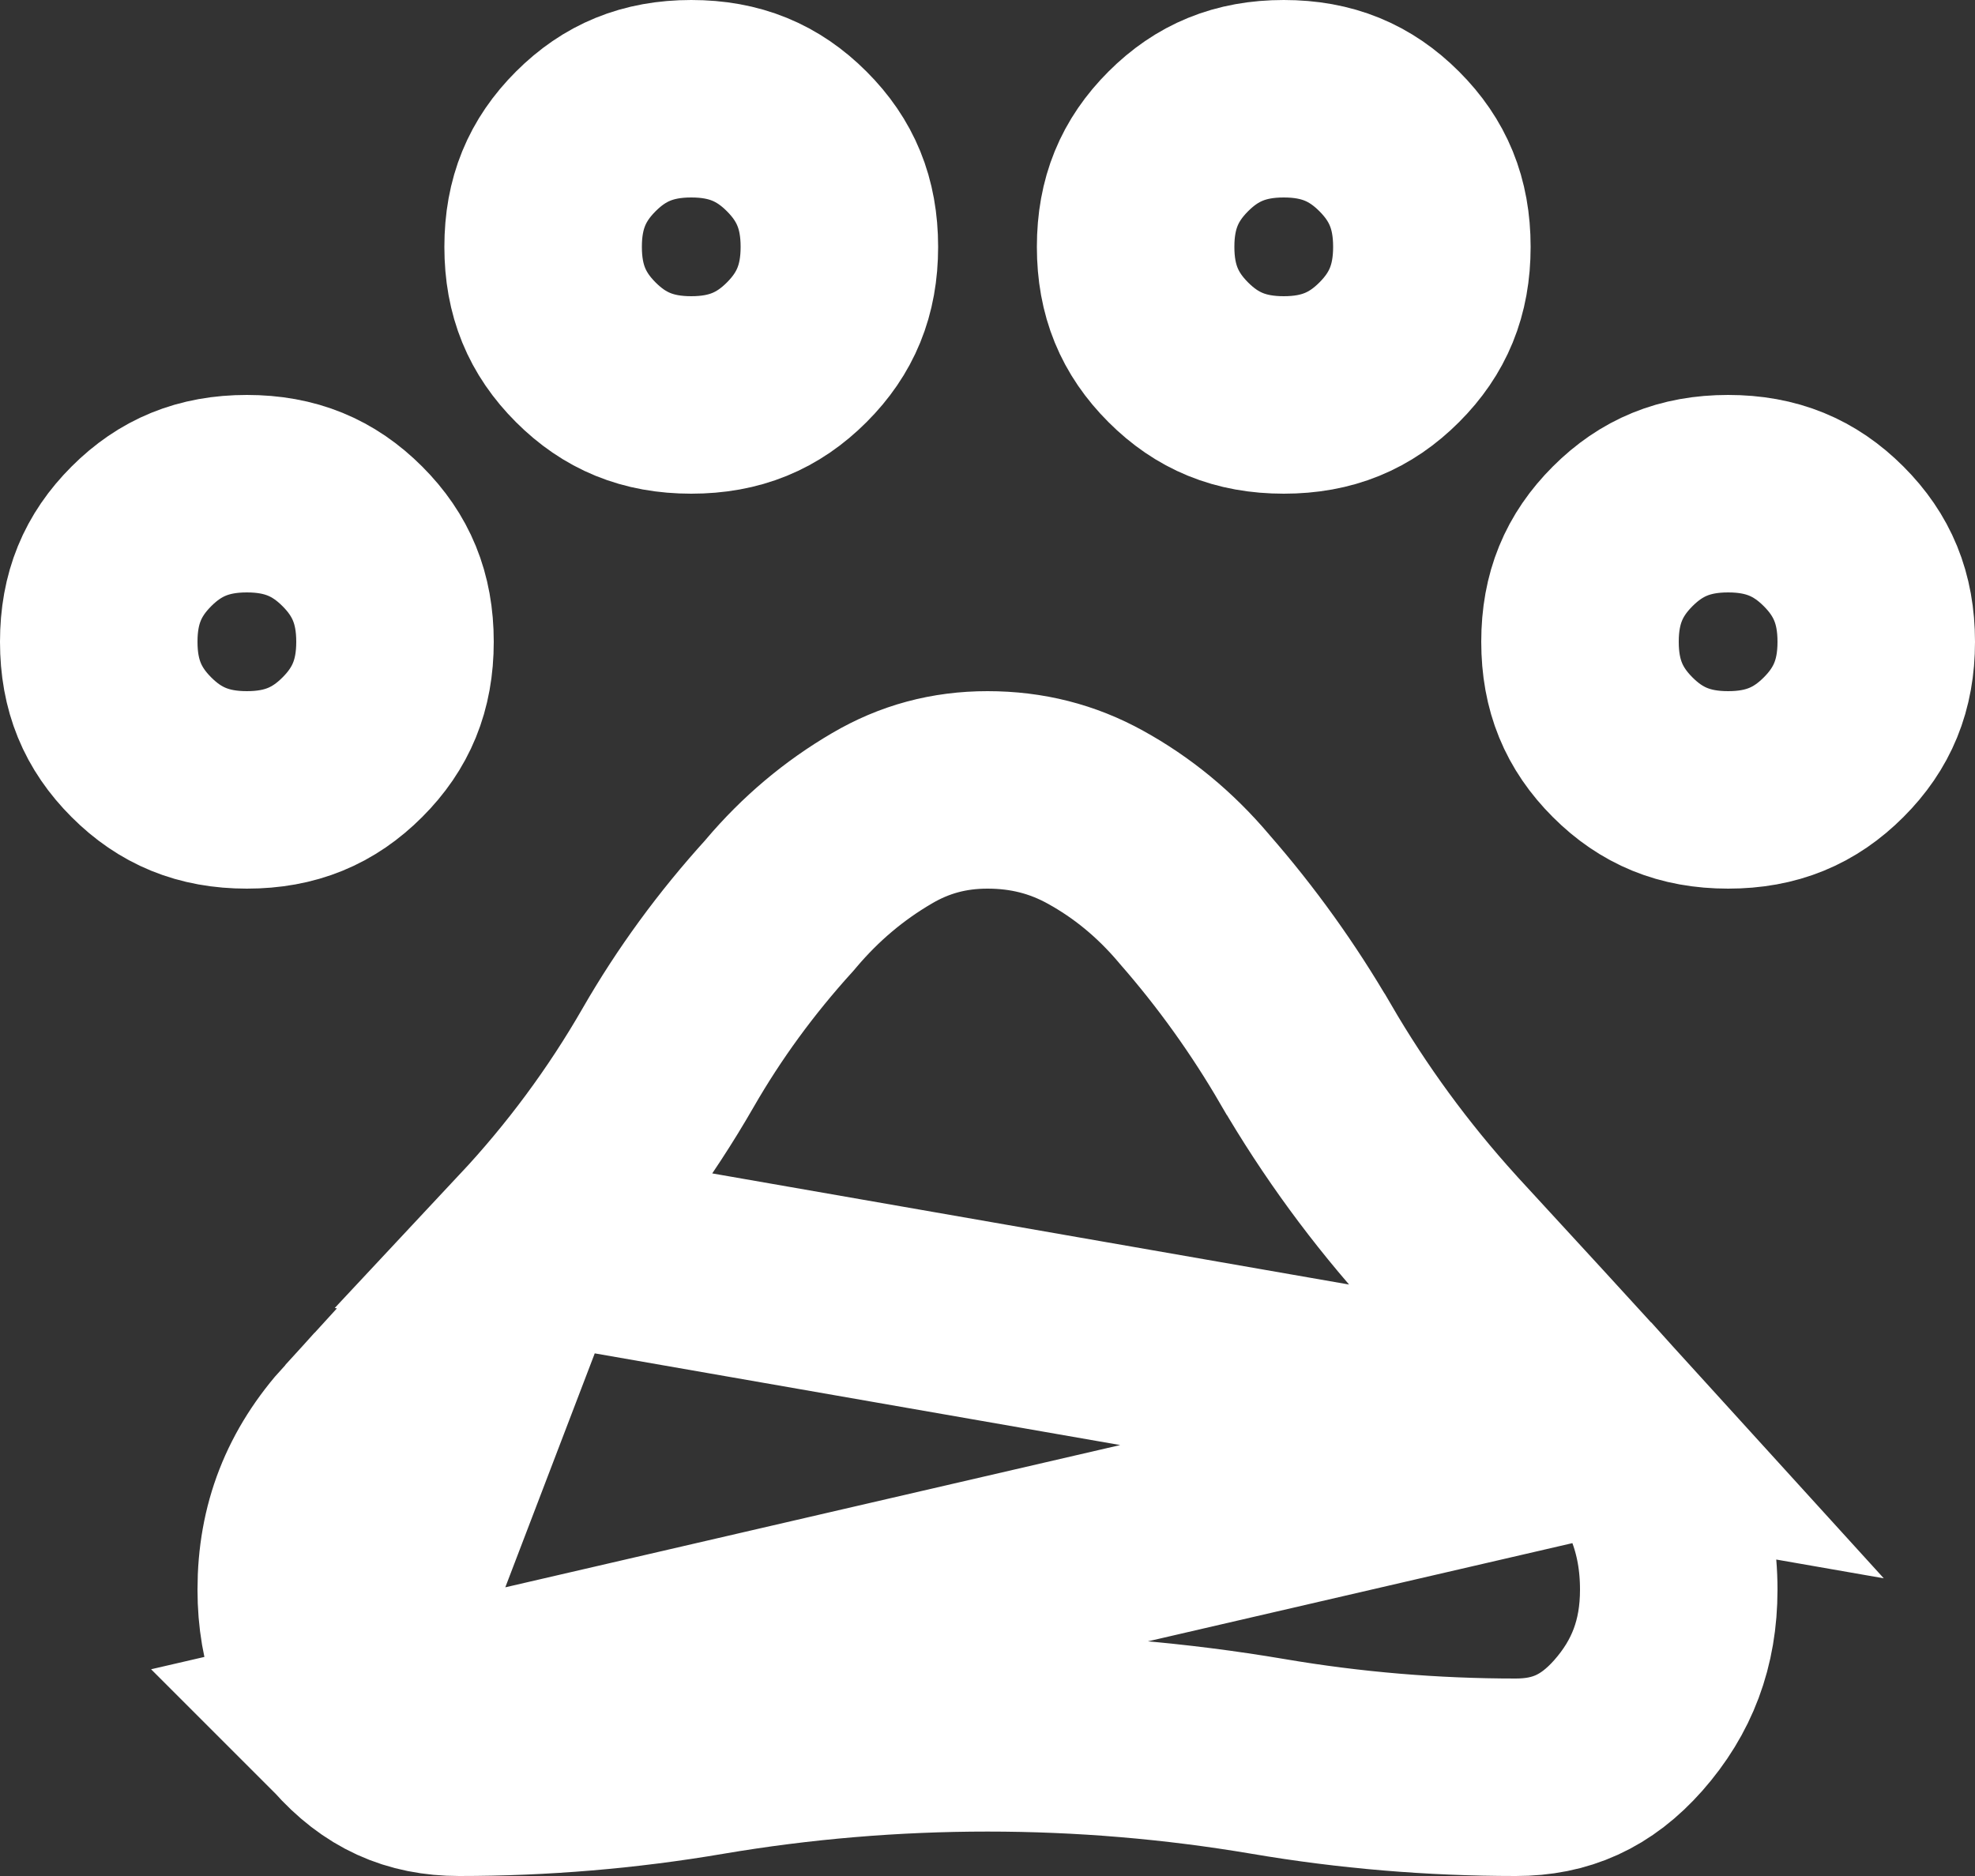 <svg width="20" height="19" viewBox="0 0 20 19" fill="none" xmlns="http://www.w3.org/2000/svg">
<rect x="0" y="0" width="20" height="19" fill="#333333" stroke="none"/>
<path d="M3.512 17.474L3.513 17.475C3.836 17.841 4.194 18 4.65 18C5.494 18 6.33 17.93 7.158 17.789C8.096 17.63 9.044 17.55 10 17.55C10.956 17.55 11.903 17.63 12.842 17.789C13.67 17.93 14.506 18 15.35 18C15.806 18 16.165 17.841 16.489 17.475C16.831 17.087 17 16.645 17 16.1C17 15.486 16.8 14.967 16.374 14.498L3.512 17.474ZM3.512 17.474C3.169 17.087 3 16.645 3 16.1C3 15.486 3.2 14.967 3.627 14.498L3.628 14.498C4.217 13.85 4.802 13.211 5.383 12.58M3.512 17.474L5.383 12.58M5.383 12.58C5.917 12.009 6.379 11.385 6.767 10.71C7.08 10.166 7.454 9.653 7.891 9.172L7.902 9.159L7.913 9.146C8.208 8.798 8.546 8.513 8.931 8.288C9.259 8.095 9.609 8 10 8C10.402 8 10.761 8.093 11.092 8.276C11.466 8.482 11.796 8.753 12.087 9.096L12.092 9.102L12.097 9.108C12.521 9.593 12.896 10.116 13.222 10.677L13.223 10.678C13.617 11.355 14.079 11.987 14.609 12.572L14.609 12.572L14.614 12.578C15.196 13.209 15.783 13.849 16.373 14.498L5.383 12.58ZM2.5 8C2.058 8 1.723 7.859 1.432 7.568C1.141 7.277 1 6.942 1 6.5C1 6.058 1.141 5.723 1.432 5.432C1.723 5.141 2.058 5 2.5 5C2.942 5 3.277 5.141 3.568 5.432C3.859 5.723 4 6.058 4 6.5C4 6.942 3.859 7.277 3.568 7.568C3.277 7.859 2.942 8 2.5 8ZM7 4C6.558 4 6.223 3.859 5.932 3.568C5.641 3.277 5.5 2.942 5.5 2.5C5.5 2.058 5.641 1.723 5.932 1.432C6.223 1.141 6.558 1 7 1C7.442 1 7.777 1.141 8.068 1.432C8.359 1.723 8.5 2.058 8.5 2.5C8.5 2.942 8.359 3.277 8.068 3.568C7.777 3.859 7.442 4 7 4ZM13 4C12.558 4 12.223 3.859 11.932 3.568C11.641 3.277 11.5 2.942 11.5 2.5C11.5 2.058 11.641 1.723 11.932 1.432C12.223 1.141 12.558 1 13 1C13.442 1 13.777 1.141 14.068 1.432C14.359 1.723 14.5 2.058 14.5 2.5C14.5 2.942 14.359 3.277 14.068 3.568C13.777 3.859 13.442 4 13 4ZM17.5 8C17.058 8 16.723 7.859 16.432 7.568C16.141 7.277 16 6.942 16 6.5C16 6.058 16.141 5.723 16.432 5.432C16.723 5.141 17.058 5 17.5 5C17.942 5 18.277 5.141 18.568 5.432C18.859 5.723 19 6.058 19 6.5C19 6.942 18.859 7.277 18.568 7.568C18.277 7.859 17.942 8 17.5 8Z" stroke="white" stroke-width="2"/>
</svg>

